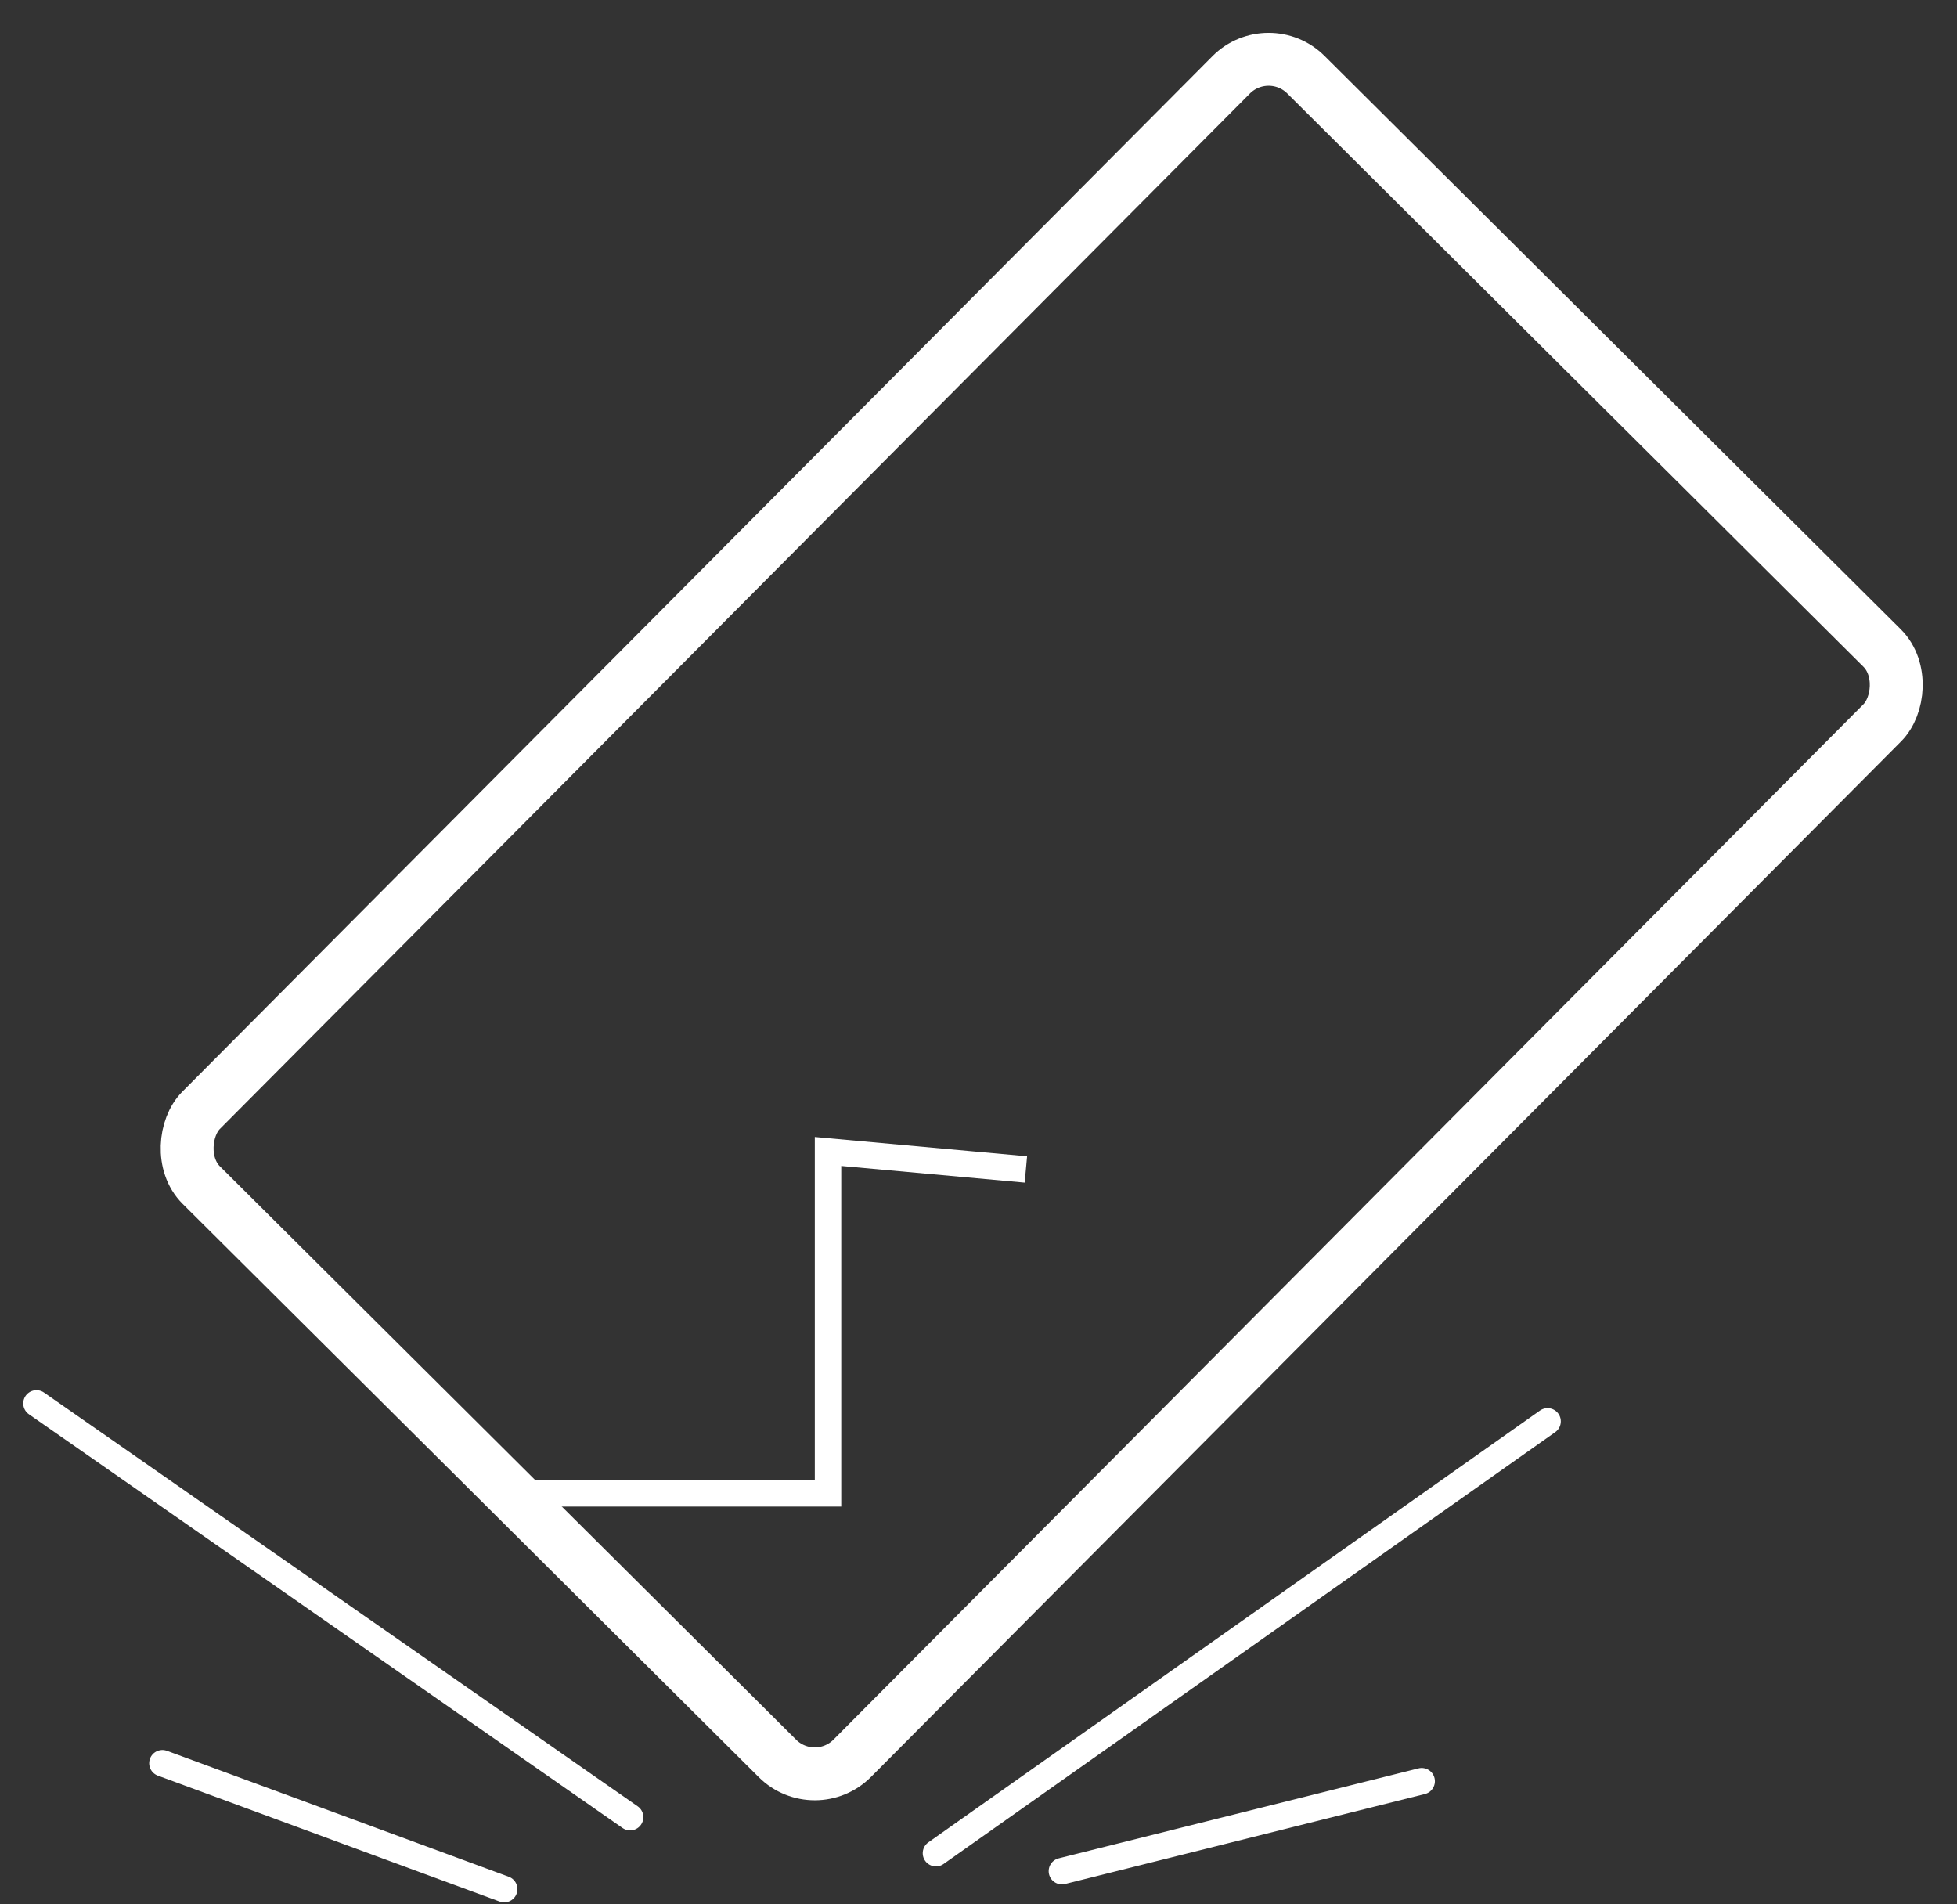 <svg width="74" height="72" viewBox="0 0 74 72" fill="none" xmlns="http://www.w3.org/2000/svg"><rect x="0" y="0" width="74" height="72" fill="#333333" stroke="none"/><rect x="47.963" y="1.414" width="34.733" height="59.222" rx="2" transform="rotate(44.854 47.963 1.414)" stroke="#fff" stroke-width="2"/><path d="M19.745 56.46H31.31V43.535l7.482.68" stroke="#fff"/><path d="M23.827 68.704 1.379 53.06M35.391 70.065l23.128-16.326M19.065 71.425 6.141 66.664M40.153 70.745l13.605-3.401" stroke="#fff" stroke-linecap="round"/></svg>